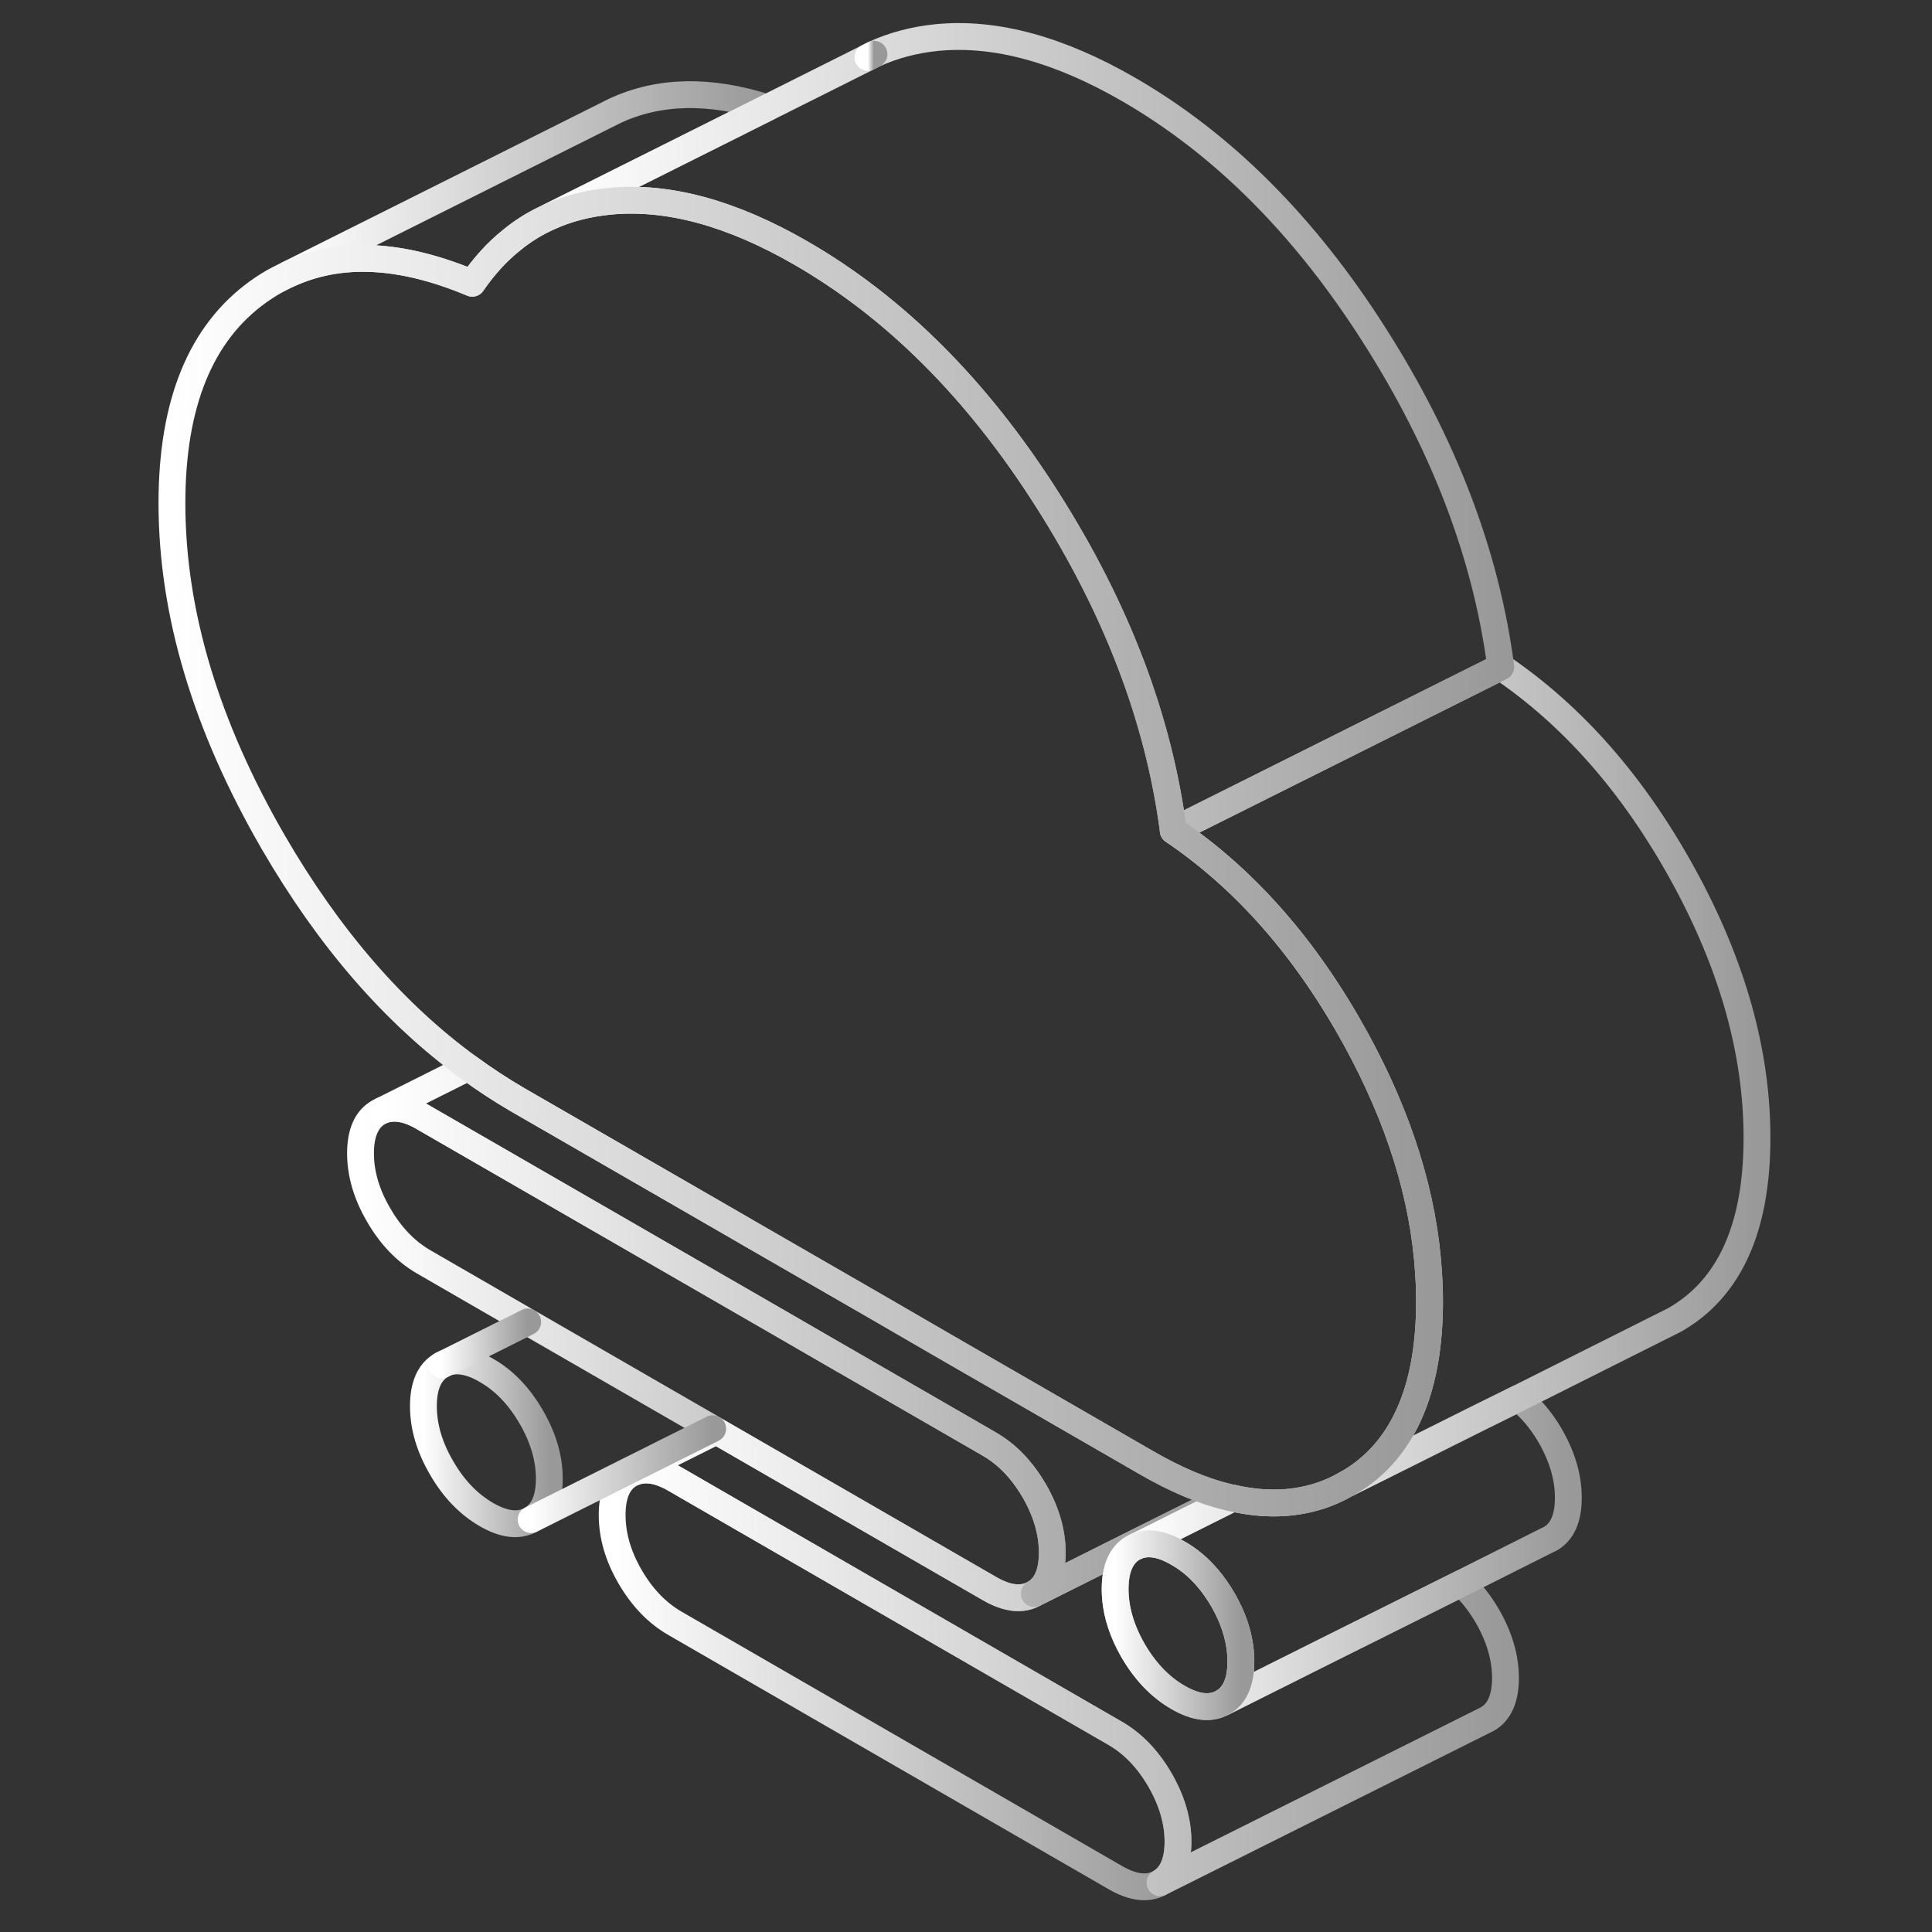 <svg xmlns="http://www.w3.org/2000/svg" width="144" height="144" viewBox="0 0 144 144" fill="none">
  <rect x="0" y="0" width="144" height="144" fill="#333333" stroke="none"/>
  <path d="M39.588 105.597C38.685 104.047 37.575 102.888 36.245 102.131C35.061 101.436 34.023 101.265 33.181 101.606L32.913 101.741C32.01 102.253 31.559 103.278 31.559 104.804C31.559 106.329 32.01 107.855 32.913 109.404C33.804 110.954 34.927 112.114 36.245 112.882C37.575 113.651 38.685 113.773 39.588 113.261C40.491 112.748 40.943 111.735 40.943 110.21C40.943 108.684 40.491 107.147 39.588 105.597Z" stroke="url(#paint0_linear_181_10216)" stroke-width="2" stroke-linecap="round" stroke-linejoin="round"/>
  <path d="M87.802 137.264C87.802 138.79 87.351 139.815 86.46 140.328C85.557 140.84 84.446 140.706 83.116 139.937L50.313 120.997C48.983 120.229 47.873 119.082 46.969 117.532C46.066 115.982 45.627 114.444 45.627 112.919C45.627 111.393 46.066 110.381 46.969 109.868L47.25 109.734C48.092 109.392 49.117 109.551 50.313 110.246L83.116 129.186C84.446 129.955 85.557 131.114 86.46 132.664C87.351 134.214 87.802 135.751 87.802 137.264Z" stroke="url(#paint1_linear_181_10216)" stroke-width="2" stroke-linecap="round" stroke-linejoin="round"/>
  <path d="M78.43 115.726C78.43 117.251 77.979 118.264 77.088 118.777C76.185 119.289 75.074 119.167 73.744 118.398L53.401 106.659L53.121 106.488L39.331 98.531L31.557 94.04C30.239 93.272 29.117 92.112 28.226 90.562C27.323 89.025 26.871 87.487 26.871 85.962C26.871 84.436 27.323 83.411 28.226 82.899L28.494 82.765C29.349 82.435 30.374 82.594 31.557 83.289L49.325 93.54L58.441 98.8L62.871 101.363L63.115 101.497L63.383 101.655L72.475 106.903L73.744 107.635C74.562 108.111 75.306 108.733 75.965 109.514C76.368 109.99 76.746 110.527 77.088 111.113C77.979 112.663 78.43 114.201 78.43 115.726Z" stroke="url(#paint2_linear_181_10216)" stroke-width="2" stroke-linecap="round" stroke-linejoin="round"/>
  <path d="M112.209 125.062C112.209 126.587 111.757 127.612 110.866 128.125L110.598 128.259L86.46 140.328C87.35 139.816 87.802 138.791 87.802 137.265C87.802 135.74 87.35 134.214 86.46 132.665C85.557 131.115 84.446 129.955 83.116 129.187L50.313 110.247C49.117 109.552 48.092 109.393 47.25 109.735L53.401 106.66L73.743 118.399C75.074 119.168 76.184 119.29 77.087 118.778L85.081 114.775L91.487 111.578H91.499C91.621 111.614 91.744 111.651 91.878 111.663L85.349 114.934L84.727 115.239L84.458 115.373C83.567 115.885 83.116 116.911 83.116 118.436C83.116 119.961 83.567 121.487 84.458 123.036C85.361 124.586 86.472 125.745 87.802 126.514C89.132 127.283 90.242 127.405 91.145 126.892L99.139 122.89L108.926 118.009C109.658 118.68 110.305 119.498 110.866 120.462C111.757 122.012 112.209 123.549 112.209 125.062Z" stroke="url(#paint3_linear_181_10216)" stroke-width="2" stroke-linecap="round" stroke-linejoin="round"/>
  <path d="M91.488 111.577L85.081 114.775L77.088 118.777C77.979 118.265 78.43 117.252 78.43 115.727C78.43 114.201 77.979 112.663 77.088 111.114C76.746 110.528 76.368 109.991 75.965 109.515C75.306 108.734 74.562 108.112 73.744 107.636L72.475 106.903L63.383 101.656L63.115 101.497L62.871 101.363L58.441 98.8L49.325 93.541L31.557 83.29C30.373 82.594 29.348 82.436 28.494 82.765L34.901 79.556C36.097 80.434 37.329 81.24 38.586 81.972L54.304 91.039L55.988 92.015L65.324 97.397L68.375 99.166L70.059 100.143L85.459 109.027C87.595 110.259 89.584 111.114 91.488 111.577Z" stroke="url(#paint4_linear_181_10216)" stroke-width="2" stroke-linecap="round" stroke-linejoin="round"/>
  <path d="M57.187 8.031L40.969 16.146L40.639 16.305C39.736 16.732 38.894 17.269 38.113 17.916C37.027 18.782 36.063 19.856 35.197 21.113C29.925 18.892 25.348 18.66 21.492 20.442L45.264 8.544L45.826 8.263C49.096 6.738 52.892 6.652 57.187 8.031Z" stroke="url(#paint5_linear_181_10216)" stroke-width="2" stroke-linecap="round" stroke-linejoin="round"/>
  <path d="M116.895 111.639C116.895 113.164 116.443 114.177 115.552 114.69L115.272 114.824L108.926 118.009L99.139 122.89L91.145 126.893C92.036 126.38 92.488 125.367 92.488 123.842C92.488 122.316 92.036 120.779 91.145 119.229C90.804 118.644 90.426 118.107 90.023 117.631C89.364 116.85 88.62 116.227 87.802 115.764C86.984 115.288 86.252 115.056 85.593 115.068C85.3 115.068 85.007 115.129 84.727 115.239L85.349 114.934L91.878 111.663C94.135 112.176 96.222 112.139 98.138 111.566C98.919 111.334 99.664 111.004 100.384 110.589H100.396C100.396 110.589 100.433 110.577 100.457 110.553C100.957 110.309 103.898 108.844 107.571 107.002C109.329 106.123 111.257 105.159 113.173 104.219C114.088 104.927 114.881 105.867 115.552 107.026C116.443 108.576 116.895 110.113 116.895 111.639Z" stroke="url(#paint6_linear_181_10216)" stroke-width="2" stroke-linecap="round" stroke-linejoin="round"/>
  <path d="M130.956 84.804C130.956 91.528 128.906 96.055 124.806 98.386C124.806 98.386 124.391 98.593 123.683 98.947C121.731 99.924 117.508 102.047 113.176 104.219C111.26 105.159 109.332 106.123 107.575 107.002C103.901 108.844 100.961 110.309 100.46 110.553C102.608 109.32 104.182 107.465 105.195 105.012C106.098 102.816 106.55 100.155 106.55 97.007C106.55 96.299 106.525 95.579 106.476 94.871C106.122 89.172 104.304 83.364 101.046 77.421C97.373 70.733 92.845 65.559 87.451 61.91L111.858 49.706C117.252 53.355 121.779 58.53 125.453 65.217C129.126 71.905 130.956 78.433 130.956 84.804Z" stroke="url(#paint7_linear_181_10216)" stroke-width="2" stroke-linecap="round" stroke-linejoin="round"/>
  <path d="M111.858 49.706L87.451 61.909C86.365 53.574 83.217 45.325 78.018 37.173C72.832 29.021 66.718 22.907 59.688 18.855C54.526 15.878 49.779 14.584 45.447 14.999C43.824 15.158 42.336 15.536 40.969 16.146L57.187 8.031L64.692 4.272L65.144 4.041C66.572 3.382 68.146 2.967 69.854 2.796C74.186 2.381 78.933 3.674 84.095 6.652C91.124 10.704 97.238 16.818 102.425 24.969C107.623 33.121 110.772 41.371 111.858 49.706Z" stroke="url(#paint8_linear_181_10216)" stroke-width="2" stroke-linecap="round" stroke-linejoin="round"/>
  <path d="M92.487 123.841C92.487 125.366 92.036 126.379 91.145 126.891C90.242 127.404 89.131 127.282 87.801 126.513C86.471 125.744 85.361 124.585 84.457 123.035C83.567 121.486 83.115 119.948 83.115 118.435C83.115 116.922 83.567 115.884 84.457 115.372L84.726 115.238C85.007 115.128 85.299 115.067 85.592 115.067C86.251 115.055 86.984 115.287 87.801 115.762C88.619 116.226 89.363 116.849 90.022 117.63C90.425 118.106 90.803 118.642 91.145 119.228C92.036 120.778 92.487 122.315 92.487 123.841Z" stroke="url(#paint9_linear_181_10216)" stroke-width="2" stroke-linecap="round" stroke-linejoin="round"/>
  <path d="M53.12 106.488L39.586 113.261" stroke="url(#paint10_linear_181_10216)" stroke-width="2" stroke-linecap="round" stroke-linejoin="round"/>
  <path d="M39.331 98.531L33.181 101.607L32.912 101.741" stroke="url(#paint11_linear_181_10216)" stroke-width="2" stroke-linecap="round" stroke-linejoin="round"/>
  <path d="M65.139 4.042L64.688 4.273" stroke="url(#paint12_linear_181_10216)" stroke-width="2" stroke-linecap="round" stroke-linejoin="round"/>
  <path d="M106.549 97.006C106.549 100.155 106.097 102.815 105.194 104.999C104.181 107.465 102.607 109.319 100.459 110.552C100.435 110.576 100.41 110.589 100.398 110.589H100.386C99.666 111.004 98.921 111.333 98.14 111.565C96.225 112.138 94.138 112.175 91.88 111.662C91.746 111.65 91.624 111.614 91.502 111.577H91.49C89.586 111.113 87.597 110.259 85.461 109.027L70.06 100.142L68.376 99.166L65.326 97.397L55.99 92.015L54.306 91.039L38.588 81.972C37.331 81.239 36.099 80.434 34.903 79.555C29.362 75.516 24.517 69.927 20.368 62.776C15.341 54.087 12.815 45.667 12.815 37.502C12.815 30.071 14.962 24.811 19.258 21.736C19.758 21.382 20.271 21.052 20.808 20.784L21.491 20.442C25.348 18.66 29.924 18.892 35.196 21.113C36.062 19.856 37.026 18.782 38.112 17.916C38.893 17.269 39.735 16.732 40.638 16.305L40.968 16.147C42.335 15.536 43.823 15.158 45.446 14.999C49.779 14.585 54.526 15.878 59.688 18.856C66.717 22.907 72.831 29.021 78.017 37.173C83.216 45.325 86.364 53.574 87.45 61.909C92.844 65.558 97.372 70.732 101.045 77.42C104.303 83.363 106.122 89.172 106.475 94.871C106.524 95.578 106.549 96.298 106.549 97.006Z" stroke="url(#paint13_linear_181_10216)" stroke-width="2" stroke-linecap="round" stroke-linejoin="round"/>
  <defs>
    <linearGradient id="paint0_linear_181_10216" x1="31.559" y1="107.503" x2="40.943" y2="107.503" gradientUnits="userSpaceOnUse">
      <stop stop-color="white"/>
      <stop offset="1" stop-color="#999999"/>
    </linearGradient>
    <linearGradient id="paint1_linear_181_10216" x1="45.627" y1="125.096" x2="87.802" y2="125.096" gradientUnits="userSpaceOnUse">
      <stop stop-color="white"/>
      <stop offset="1" stop-color="#999999"/>
    </linearGradient>
    <linearGradient id="paint2_linear_181_10216" x1="26.871" y1="100.843" x2="78.43" y2="100.843" gradientUnits="userSpaceOnUse">
      <stop stop-color="white"/>
      <stop offset="1" stop-color="#999999"/>
    </linearGradient>
    <linearGradient id="paint3_linear_181_10216" x1="47.25" y1="123.494" x2="112.209" y2="123.494" gradientUnits="userSpaceOnUse">
      <stop stop-color="white"/>
      <stop offset="1" stop-color="#999999"/>
    </linearGradient>
    <linearGradient id="paint4_linear_181_10216" x1="28.494" y1="99.166" x2="91.488" y2="99.166" gradientUnits="userSpaceOnUse">
      <stop stop-color="white"/>
      <stop offset="1" stop-color="#999999"/>
    </linearGradient>
    <linearGradient id="paint5_linear_181_10216" x1="21.492" y1="14.084" x2="57.187" y2="14.084" gradientUnits="userSpaceOnUse">
      <stop stop-color="white"/>
      <stop offset="1" stop-color="#999999"/>
    </linearGradient>
    <linearGradient id="paint6_linear_181_10216" x1="84.727" y1="115.556" x2="116.895" y2="115.556" gradientUnits="userSpaceOnUse">
      <stop stop-color="white"/>
      <stop offset="1" stop-color="#999999"/>
    </linearGradient>
    <linearGradient id="paint7_linear_181_10216" x1="87.451" y1="80.13" x2="130.956" y2="80.13" gradientUnits="userSpaceOnUse">
      <stop stop-color="white"/>
      <stop offset="1" stop-color="#999999"/>
    </linearGradient>
    <linearGradient id="paint8_linear_181_10216" x1="40.969" y1="32.315" x2="111.858" y2="32.315" gradientUnits="userSpaceOnUse">
      <stop stop-color="white"/>
      <stop offset="1" stop-color="#999999"/>
    </linearGradient>
    <linearGradient id="paint9_linear_181_10216" x1="83.115" y1="121.134" x2="92.487" y2="121.134" gradientUnits="userSpaceOnUse">
      <stop stop-color="white"/>
      <stop offset="1" stop-color="#999999"/>
    </linearGradient>
    <linearGradient id="paint10_linear_181_10216" x1="39.586" y1="109.875" x2="53.12" y2="109.875" gradientUnits="userSpaceOnUse">
      <stop stop-color="white"/>
      <stop offset="1" stop-color="#999999"/>
    </linearGradient>
    <linearGradient id="paint11_linear_181_10216" x1="32.912" y1="100.136" x2="39.331" y2="100.136" gradientUnits="userSpaceOnUse">
      <stop stop-color="white"/>
      <stop offset="1" stop-color="#999999"/>
    </linearGradient>
    <linearGradient id="paint12_linear_181_10216" x1="64.688" y1="4.157" x2="65.139" y2="4.157" gradientUnits="userSpaceOnUse">
      <stop stop-color="white"/>
      <stop offset="1" stop-color="#999999"/>
    </linearGradient>
    <linearGradient id="paint13_linear_181_10216" x1="12.815" y1="63.473" x2="106.549" y2="63.473" gradientUnits="userSpaceOnUse">
      <stop stop-color="white"/>
      <stop offset="1" stop-color="#999999"/>
    </linearGradient>
  </defs>
</svg>